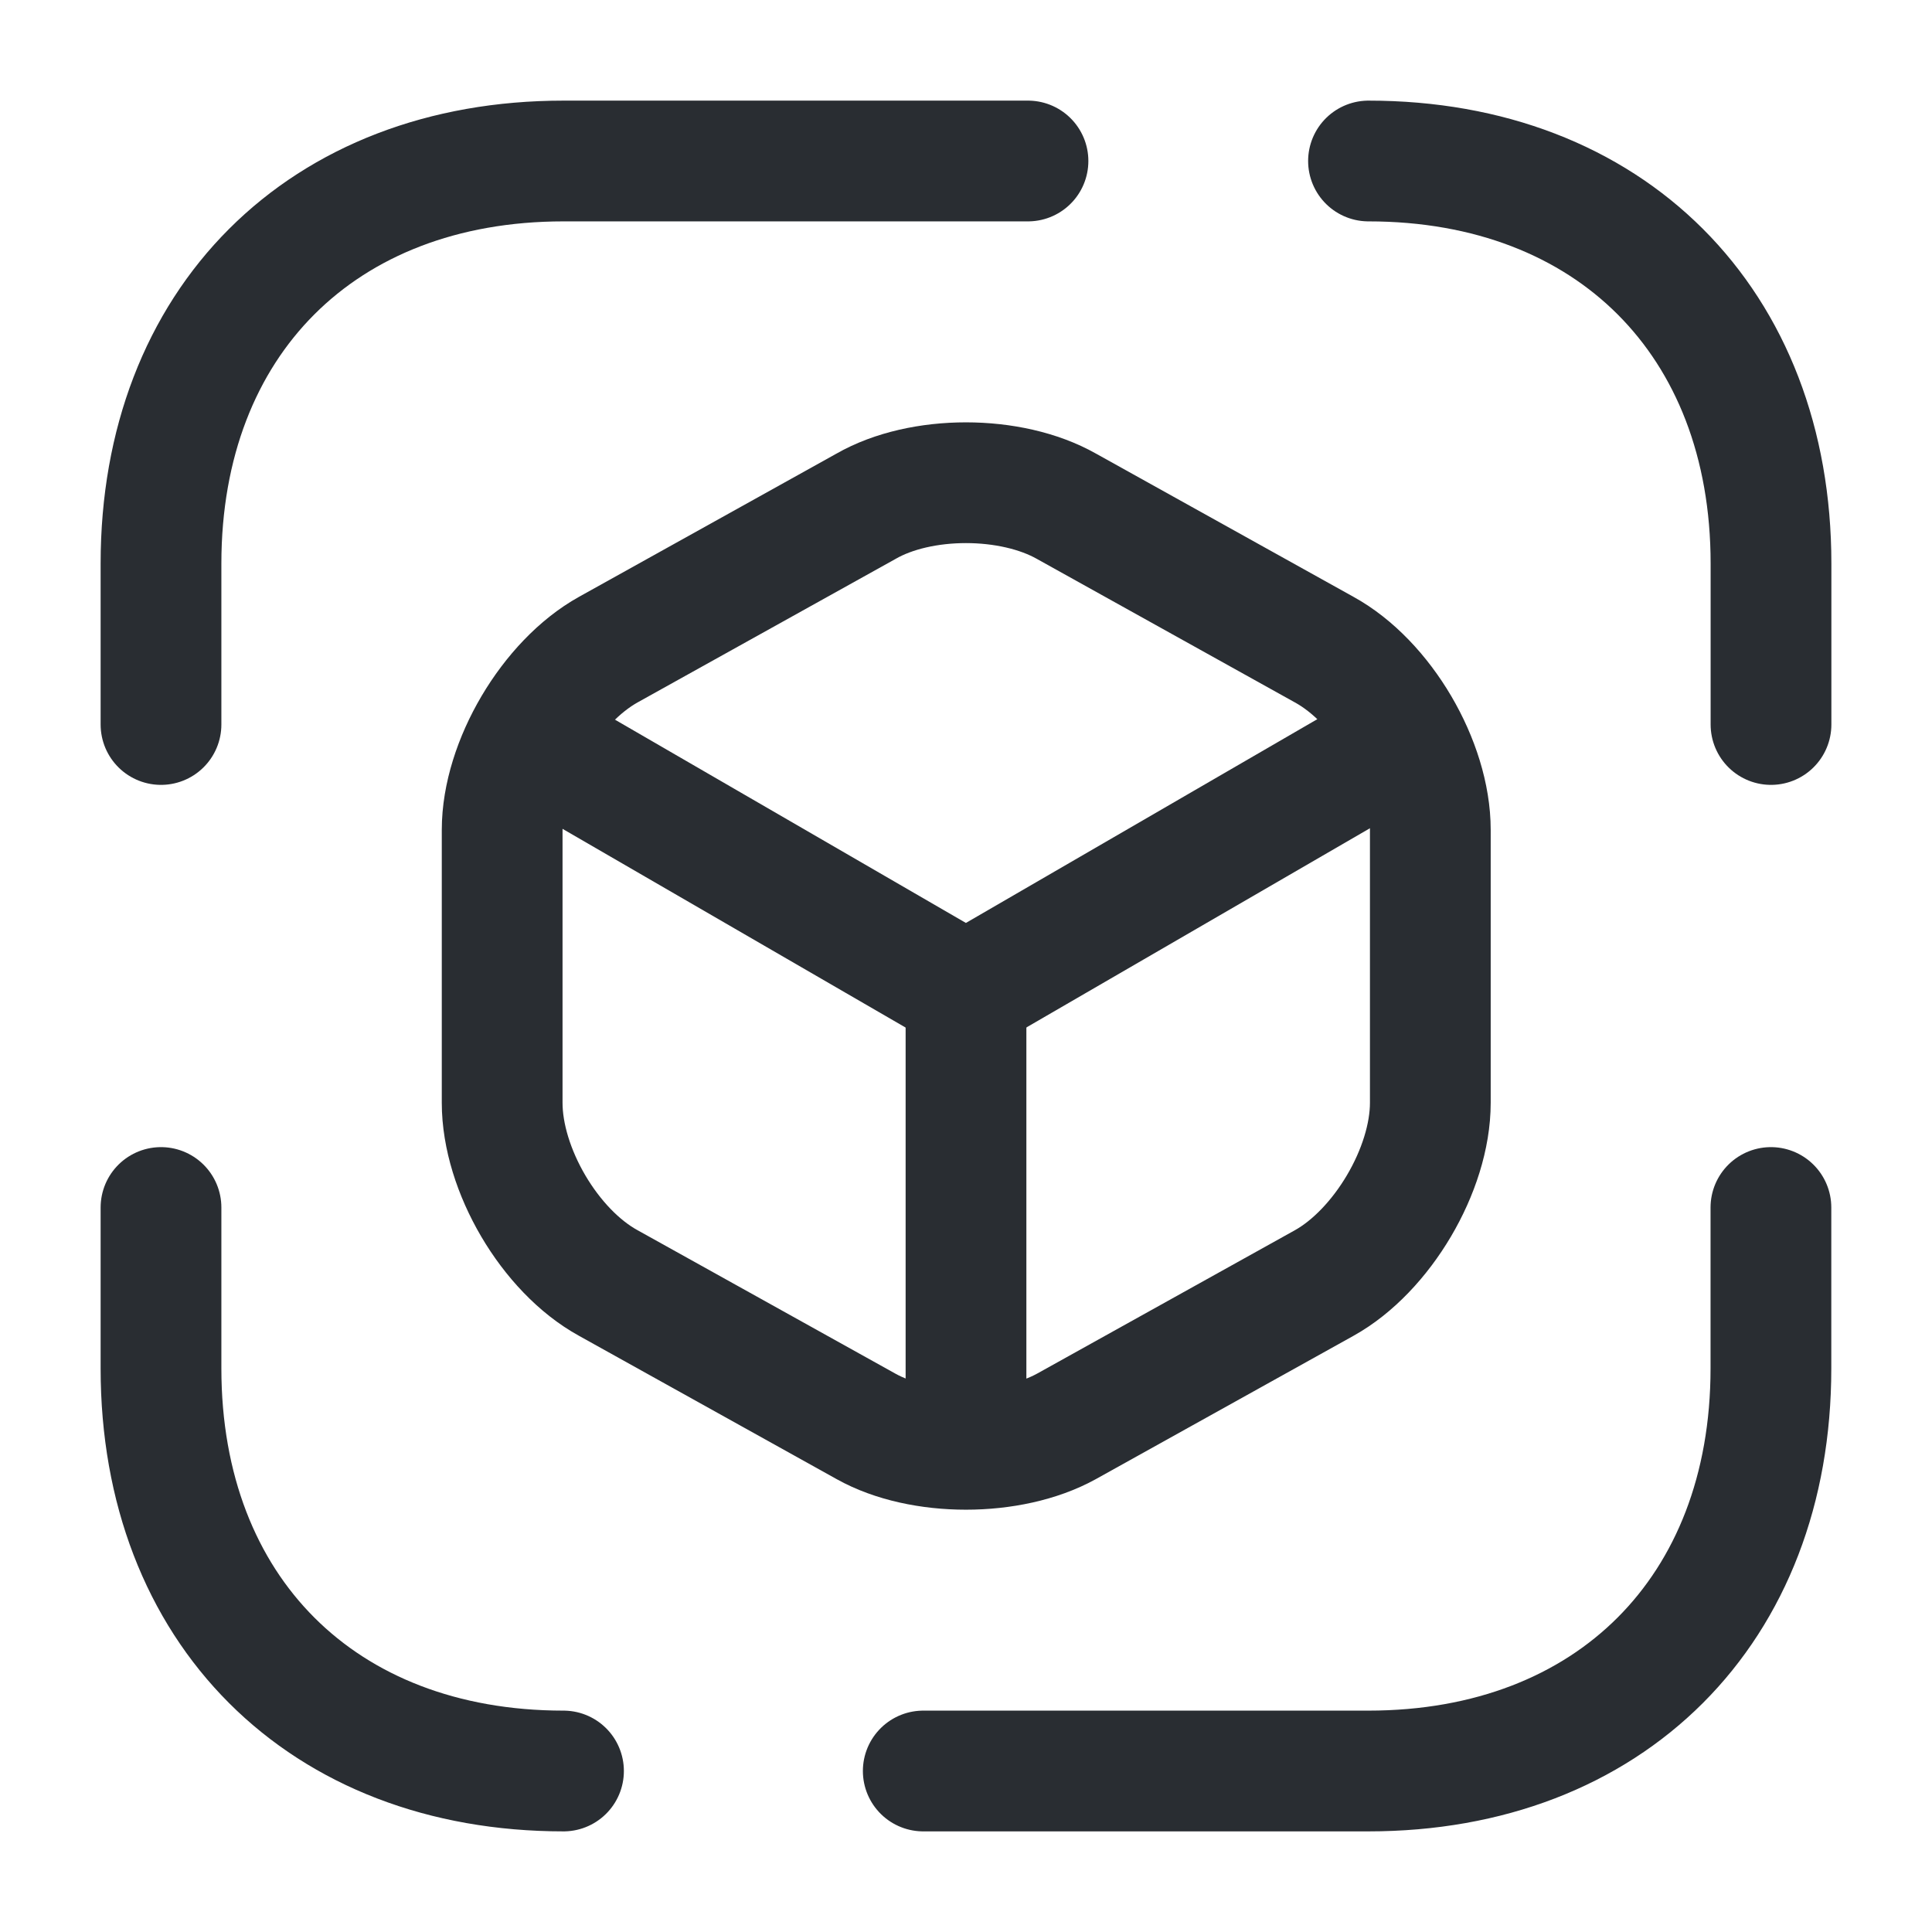 <svg width="24" height="24" viewBox="0 0 24 24" fill="none" xmlns="http://www.w3.org/2000/svg">
<path d="M17 2C20 2 22 4 22 7V9" stroke="#292D32" stroke-width="1.5" stroke-miterlimit="10" stroke-linecap="round" stroke-linejoin="round"/>
<path d="M2 9V7C2 4 4 2 7 2H12.77" stroke="#292D32" stroke-width="1.5" stroke-miterlimit="10" stroke-linecap="round" stroke-linejoin="round"/>
<path d="M21.999 15V17C21.999 20 19.999 22 16.999 22H11.469" stroke="#292D32" stroke-width="1.5" stroke-miterlimit="10" stroke-linecap="round" stroke-linejoin="round"/>
<path d="M2 15V17C2 20 4 22 7 22" stroke="#292D32" stroke-width="1.5" stroke-miterlimit="10" stroke-linecap="round" stroke-linejoin="round"/>
<path d="M6.699 9.262L11.999 12.332L17.259 9.282" stroke="#292D32" stroke-width="1.5" stroke-linecap="round" stroke-linejoin="round"/>
<path d="M12 17.77V12.32" stroke="#292D32" stroke-width="1.5" stroke-linecap="round" stroke-linejoin="round"/>
<path d="M10.758 6.289L7.558 8.069C6.838 8.469 6.238 9.479 6.238 10.309V13.699C6.238 14.529 6.828 15.539 7.558 15.939L10.758 17.719C11.438 18.099 12.558 18.099 13.248 17.719L16.448 15.939C17.168 15.539 17.768 14.529 17.768 13.699V10.309C17.768 9.479 17.178 8.469 16.448 8.069L13.248 6.289C12.558 5.899 11.438 5.899 10.758 6.289Z" stroke="#292D32" stroke-width="1.5" stroke-linecap="round" stroke-linejoin="round"/>
</svg>
